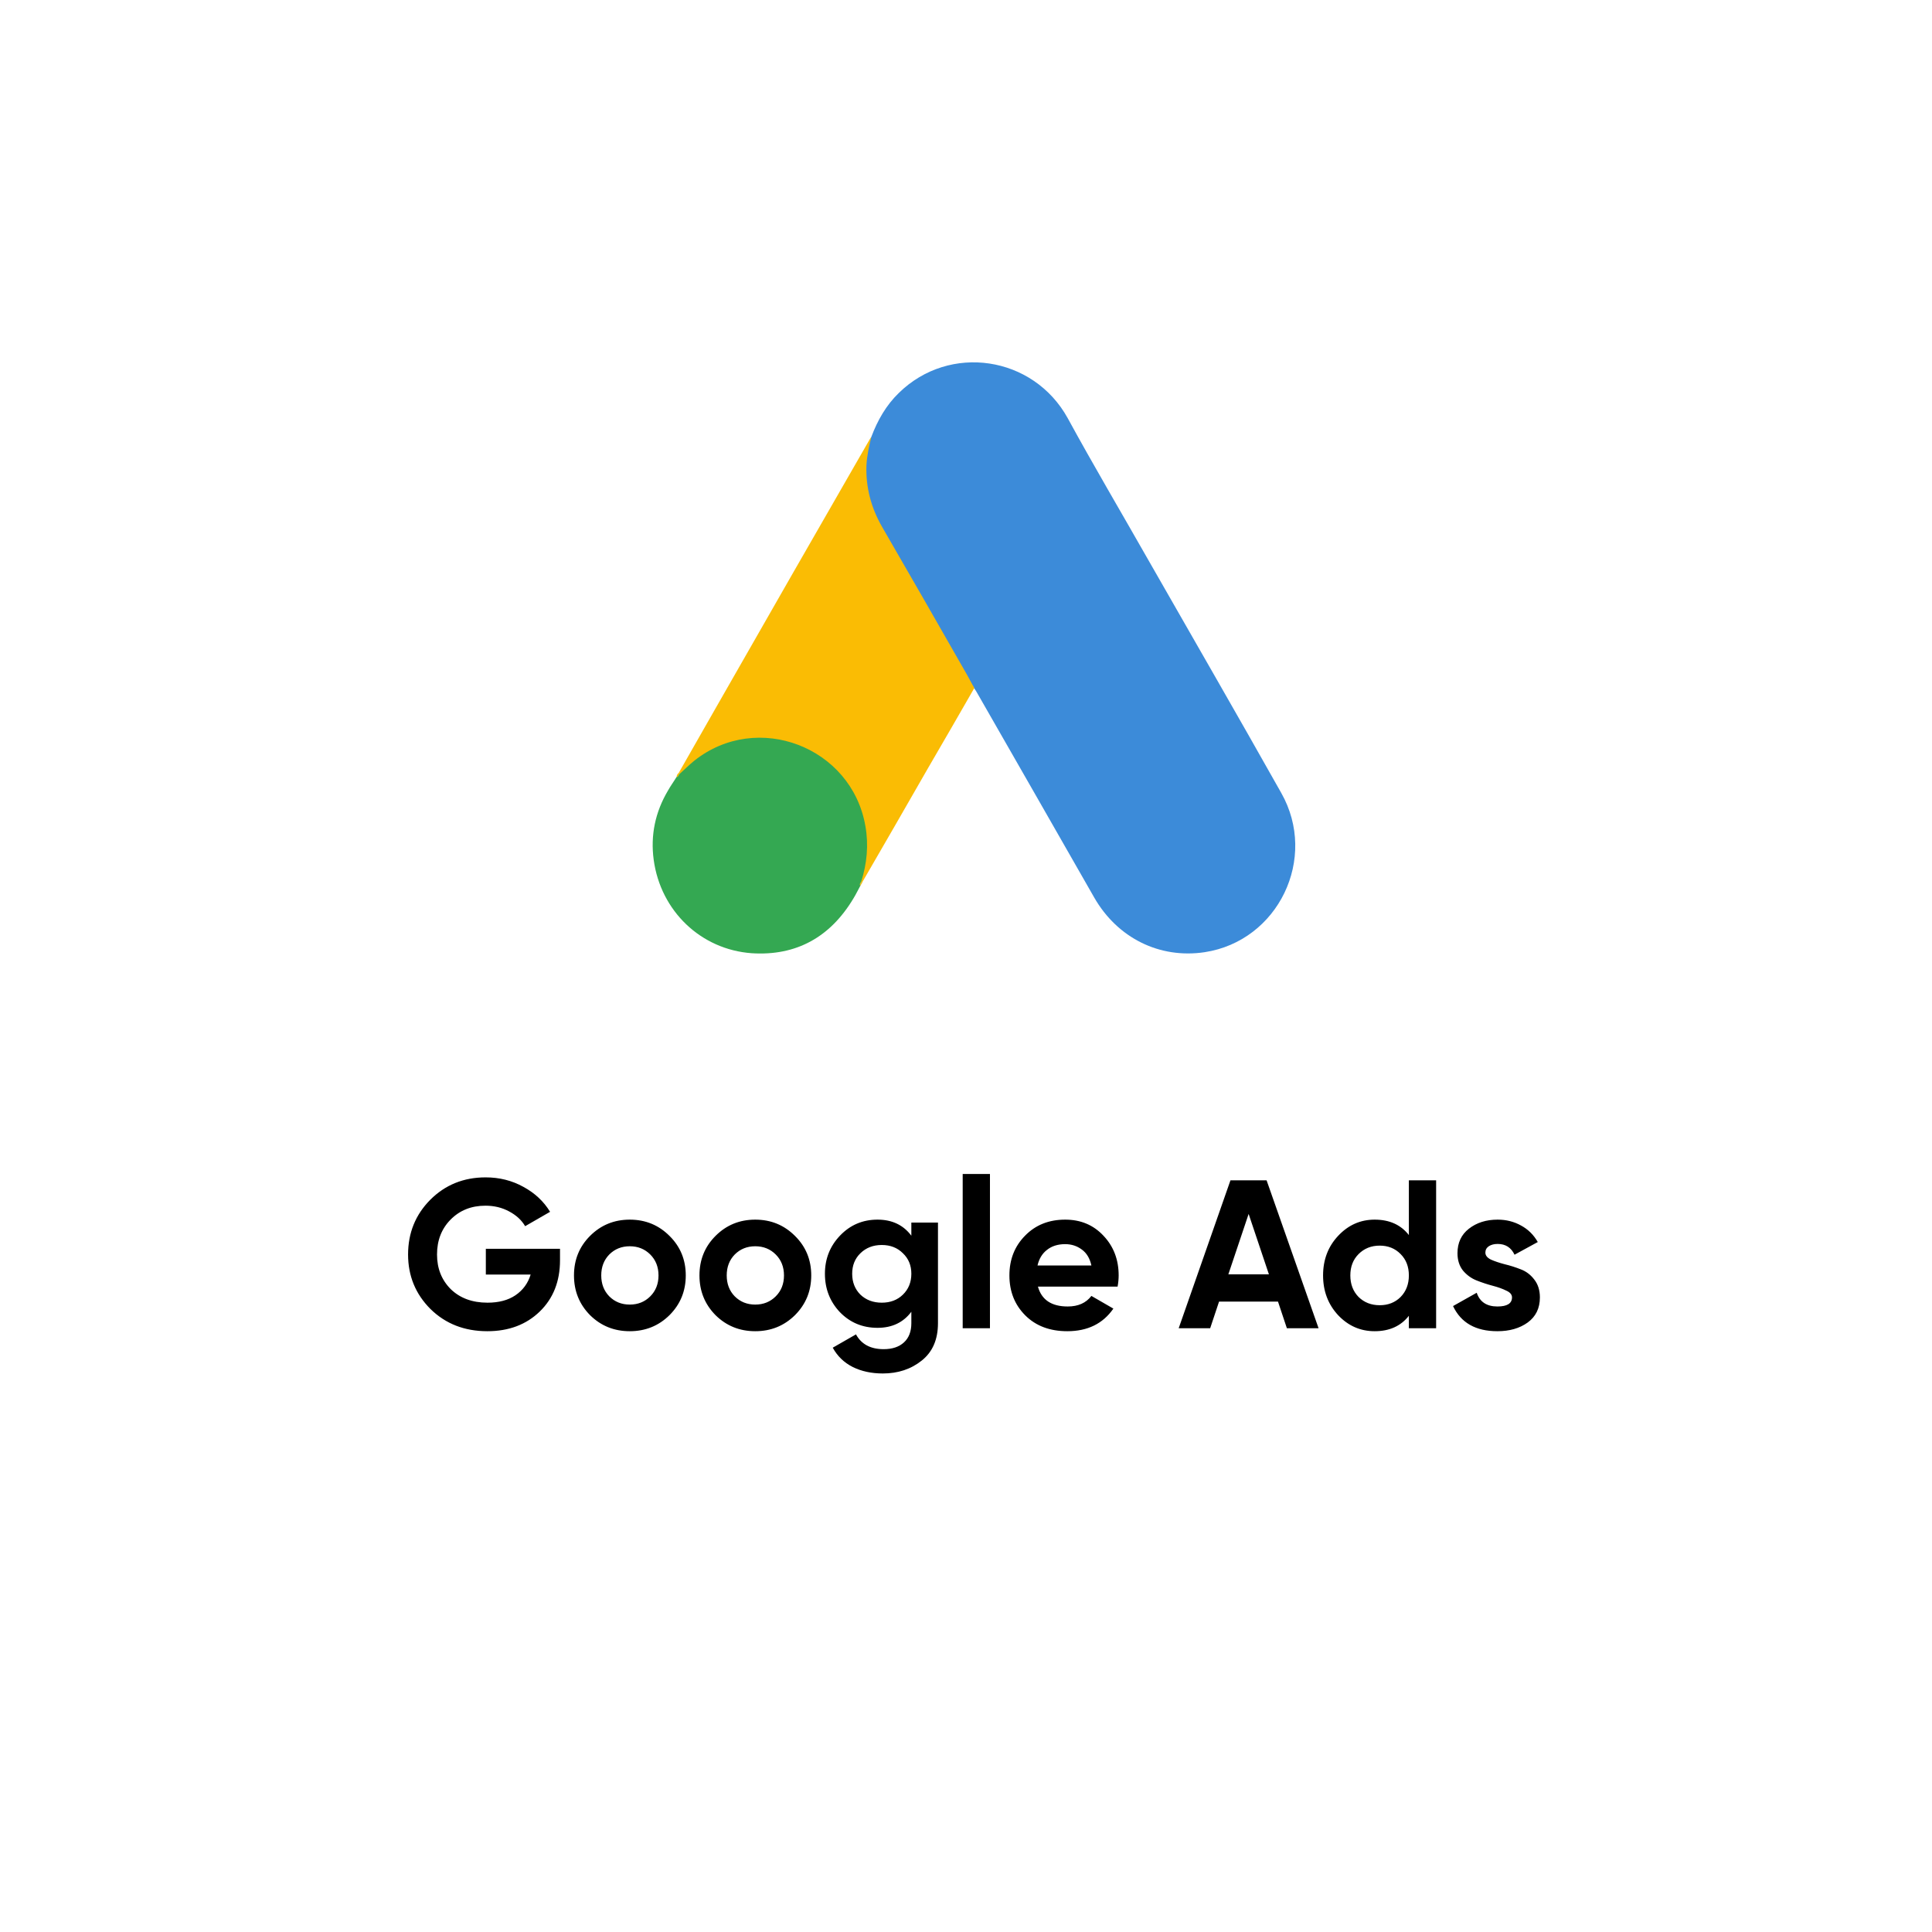 <svg width="128" height="128" viewBox="0 0 128 128" fill="none" xmlns="http://www.w3.org/2000/svg">
<g filter="url(#filter0_d_461_969)">
<rect x="16" y="12" width="96" height="96" rx="10" fill="white"/>
</g>
<path d="M57.73 28.938C58.141 27.85 58.707 26.849 59.547 26.037C62.907 22.74 68.462 23.569 70.743 27.712C72.457 30.854 74.275 33.927 76.041 37.034C78.99 42.196 81.973 47.358 84.888 52.537C87.339 56.87 84.682 62.342 79.812 63.085C76.829 63.533 74.035 62.152 72.492 59.459C69.903 54.919 67.297 50.379 64.708 45.856C64.656 45.752 64.588 45.666 64.519 45.58C64.245 45.355 64.125 45.027 63.953 44.733C62.805 42.697 61.621 40.677 60.473 38.657C59.736 37.345 58.964 36.05 58.227 34.738C57.558 33.564 57.249 32.287 57.284 30.94C57.335 30.25 57.421 29.559 57.73 28.938Z" fill="#3C8BD9"/>
<path d="M57.73 28.938C57.576 29.559 57.439 30.18 57.404 30.837C57.353 32.287 57.713 33.633 58.433 34.893C60.319 38.156 62.205 41.436 64.074 44.716C64.245 45.01 64.382 45.303 64.554 45.579C63.525 47.375 62.496 49.153 61.451 50.948C60.011 53.452 58.57 55.972 57.113 58.475C57.044 58.475 57.027 58.441 57.01 58.389C56.993 58.251 57.044 58.13 57.079 57.992C57.782 55.402 57.199 53.106 55.433 51.138C54.353 49.947 52.981 49.274 51.404 49.049C49.346 48.756 47.529 49.291 45.9 50.586C45.608 50.81 45.42 51.138 45.077 51.311C45.008 51.311 44.974 51.276 44.957 51.225C45.78 49.792 46.586 48.359 47.409 46.926C50.803 40.987 54.198 35.049 57.61 29.127C57.644 29.058 57.696 29.007 57.73 28.938Z" fill="#FABC04"/>
<path d="M45.025 51.276C45.351 50.983 45.659 50.672 46.002 50.396C50.168 47.081 56.426 49.481 57.335 54.729C57.558 55.989 57.438 57.198 57.061 58.406C57.044 58.51 57.026 58.596 56.992 58.7C56.838 58.976 56.701 59.269 56.529 59.545C55.003 62.083 52.757 63.343 49.808 63.154C46.431 62.912 43.773 60.357 43.31 56.973C43.087 55.333 43.413 53.797 44.253 52.381C44.425 52.07 44.631 51.794 44.819 51.483C44.905 51.414 44.871 51.276 45.025 51.276Z" fill="#34A852"/>
<path d="M45.023 51.276C44.955 51.345 44.955 51.466 44.835 51.483C44.818 51.362 44.886 51.293 44.955 51.207L45.023 51.276Z" fill="#FABC04"/>
<path d="M56.993 58.7C56.925 58.579 56.993 58.493 57.062 58.406C57.079 58.423 57.113 58.458 57.13 58.475L56.993 58.7Z" fill="#E1C025"/>
<path d="M37.102 82.736V83.492C37.102 84.892 36.654 86.026 35.758 86.894C34.862 87.762 33.705 88.196 32.286 88.196C30.774 88.196 29.519 87.706 28.52 86.726C27.531 85.737 27.036 84.533 27.036 83.114C27.036 81.686 27.526 80.477 28.506 79.488C29.496 78.499 30.718 78.004 32.174 78.004C33.089 78.004 33.924 78.214 34.68 78.634C35.436 79.045 36.024 79.595 36.444 80.286L34.792 81.238C34.559 80.837 34.204 80.51 33.728 80.258C33.262 80.006 32.739 79.88 32.16 79.88C31.227 79.88 30.457 80.188 29.85 80.804C29.253 81.411 28.954 82.181 28.954 83.114C28.954 84.038 29.258 84.803 29.864 85.41C30.48 86.007 31.292 86.306 32.3 86.306C33.047 86.306 33.663 86.143 34.148 85.816C34.643 85.48 34.979 85.023 35.156 84.444H32.188V82.736H37.102ZM44.356 87.132C43.638 87.841 42.76 88.196 41.724 88.196C40.688 88.196 39.811 87.841 39.092 87.132C38.383 86.413 38.028 85.536 38.028 84.5C38.028 83.464 38.383 82.591 39.092 81.882C39.811 81.163 40.688 80.804 41.724 80.804C42.76 80.804 43.638 81.163 44.356 81.882C45.075 82.591 45.434 83.464 45.434 84.5C45.434 85.536 45.075 86.413 44.356 87.132ZM40.366 85.886C40.73 86.25 41.183 86.432 41.724 86.432C42.266 86.432 42.718 86.25 43.082 85.886C43.446 85.522 43.628 85.06 43.628 84.5C43.628 83.94 43.446 83.478 43.082 83.114C42.718 82.75 42.266 82.568 41.724 82.568C41.183 82.568 40.73 82.75 40.366 83.114C40.012 83.478 39.834 83.94 39.834 84.5C39.834 85.06 40.012 85.522 40.366 85.886ZM52.669 87.132C51.95 87.841 51.073 88.196 50.037 88.196C49.001 88.196 48.124 87.841 47.405 87.132C46.696 86.413 46.341 85.536 46.341 84.5C46.341 83.464 46.696 82.591 47.405 81.882C48.124 81.163 49.001 80.804 50.037 80.804C51.073 80.804 51.95 81.163 52.669 81.882C53.388 82.591 53.747 83.464 53.747 84.5C53.747 85.536 53.388 86.413 52.669 87.132ZM48.679 85.886C49.043 86.25 49.496 86.432 50.037 86.432C50.578 86.432 51.031 86.25 51.395 85.886C51.759 85.522 51.941 85.06 51.941 84.5C51.941 83.94 51.759 83.478 51.395 83.114C51.031 82.75 50.578 82.568 50.037 82.568C49.496 82.568 49.043 82.75 48.679 83.114C48.324 83.478 48.147 83.94 48.147 84.5C48.147 85.06 48.324 85.522 48.679 85.886ZM60.379 81H62.143V87.664C62.143 88.747 61.784 89.573 61.065 90.142C60.356 90.711 59.497 90.996 58.489 90.996C57.733 90.996 57.066 90.851 56.487 90.562C55.918 90.273 55.479 89.848 55.171 89.288L56.711 88.406C57.066 89.059 57.677 89.386 58.545 89.386C59.115 89.386 59.563 89.237 59.889 88.938C60.216 88.639 60.379 88.215 60.379 87.664V86.908C59.847 87.617 59.101 87.972 58.139 87.972C57.15 87.972 56.319 87.627 55.647 86.936C54.985 86.236 54.653 85.387 54.653 84.388C54.653 83.399 54.989 82.554 55.661 81.854C56.333 81.154 57.159 80.804 58.139 80.804C59.101 80.804 59.847 81.159 60.379 81.868V81ZM57.005 85.774C57.379 86.129 57.85 86.306 58.419 86.306C58.989 86.306 59.455 86.129 59.819 85.774C60.193 85.41 60.379 84.948 60.379 84.388C60.379 83.837 60.193 83.385 59.819 83.03C59.455 82.666 58.989 82.484 58.419 82.484C57.85 82.484 57.379 82.666 57.005 83.03C56.641 83.385 56.459 83.837 56.459 84.388C56.459 84.948 56.641 85.41 57.005 85.774ZM63.781 88V77.78H65.587V88H63.781ZM68.766 85.242C69.009 86.119 69.667 86.558 70.74 86.558C71.431 86.558 71.953 86.325 72.308 85.858L73.764 86.698C73.073 87.697 72.056 88.196 70.712 88.196C69.555 88.196 68.626 87.846 67.926 87.146C67.226 86.446 66.876 85.564 66.876 84.5C66.876 83.445 67.221 82.568 67.912 81.868C68.603 81.159 69.489 80.804 70.572 80.804C71.599 80.804 72.443 81.159 73.106 81.868C73.778 82.577 74.114 83.455 74.114 84.5C74.114 84.733 74.091 84.981 74.044 85.242H68.766ZM68.738 83.842H72.308C72.205 83.366 71.991 83.011 71.664 82.778C71.347 82.545 70.983 82.428 70.572 82.428C70.087 82.428 69.685 82.554 69.368 82.806C69.051 83.049 68.841 83.394 68.738 83.842ZM85.259 88L84.671 86.236H80.765L80.177 88H78.091L81.521 78.2H83.915L87.359 88H85.259ZM81.381 84.43H84.069L82.725 80.426L81.381 84.43ZM93.341 78.2H95.147V88H93.341V87.174C92.809 87.855 92.053 88.196 91.073 88.196C90.13 88.196 89.323 87.841 88.651 87.132C87.988 86.413 87.657 85.536 87.657 84.5C87.657 83.464 87.988 82.591 88.651 81.882C89.323 81.163 90.13 80.804 91.073 80.804C92.053 80.804 92.809 81.145 93.341 81.826V78.2ZM90.009 85.928C90.382 86.292 90.849 86.474 91.409 86.474C91.969 86.474 92.431 86.292 92.795 85.928C93.159 85.555 93.341 85.079 93.341 84.5C93.341 83.921 93.159 83.45 92.795 83.086C92.431 82.713 91.969 82.526 91.409 82.526C90.849 82.526 90.382 82.713 90.009 83.086C89.645 83.45 89.463 83.921 89.463 84.5C89.463 85.079 89.645 85.555 90.009 85.928ZM98.41 82.988C98.41 83.175 98.531 83.329 98.774 83.45C99.026 83.562 99.329 83.665 99.684 83.758C100.039 83.842 100.393 83.954 100.748 84.094C101.103 84.225 101.401 84.449 101.644 84.766C101.896 85.083 102.022 85.48 102.022 85.956C102.022 86.675 101.751 87.23 101.21 87.622C100.678 88.005 100.011 88.196 99.208 88.196C97.771 88.196 96.791 87.641 96.268 86.53L97.836 85.648C98.041 86.255 98.499 86.558 99.208 86.558C99.852 86.558 100.174 86.357 100.174 85.956C100.174 85.769 100.048 85.62 99.796 85.508C99.553 85.387 99.255 85.279 98.9 85.186C98.545 85.093 98.191 84.976 97.836 84.836C97.481 84.696 97.178 84.477 96.926 84.178C96.683 83.87 96.562 83.487 96.562 83.03C96.562 82.339 96.814 81.798 97.318 81.406C97.831 81.005 98.466 80.804 99.222 80.804C99.791 80.804 100.309 80.935 100.776 81.196C101.243 81.448 101.611 81.812 101.882 82.288L100.342 83.128C100.118 82.652 99.745 82.414 99.222 82.414C98.989 82.414 98.793 82.465 98.634 82.568C98.485 82.671 98.41 82.811 98.41 82.988Z" fill="black"/>
<defs>
<filter id="filter0_d_461_969" x="0" y="0" width="128" height="128" filterUnits="userSpaceOnUse" color-interpolation-filters="sRGB">
<feFlood flood-opacity="0" result="BackgroundImageFix"/>
<feColorMatrix in="SourceAlpha" type="matrix" values="0 0 0 0 0 0 0 0 0 0 0 0 0 0 0 0 0 0 127 0" result="hardAlpha"/>
<feOffset dy="4"/>
<feGaussianBlur stdDeviation="8"/>
<feComposite in2="hardAlpha" operator="out"/>
<feColorMatrix type="matrix" values="0 0 0 0 0.579 0 0 0 0 0.579 0 0 0 0 0.579 0 0 0 0.15 0"/>
<feBlend mode="normal" in2="BackgroundImageFix" result="effect1_dropShadow_461_969"/>
<feBlend mode="normal" in="SourceGraphic" in2="effect1_dropShadow_461_969" result="shape"/>
</filter>
</defs>
</svg>

